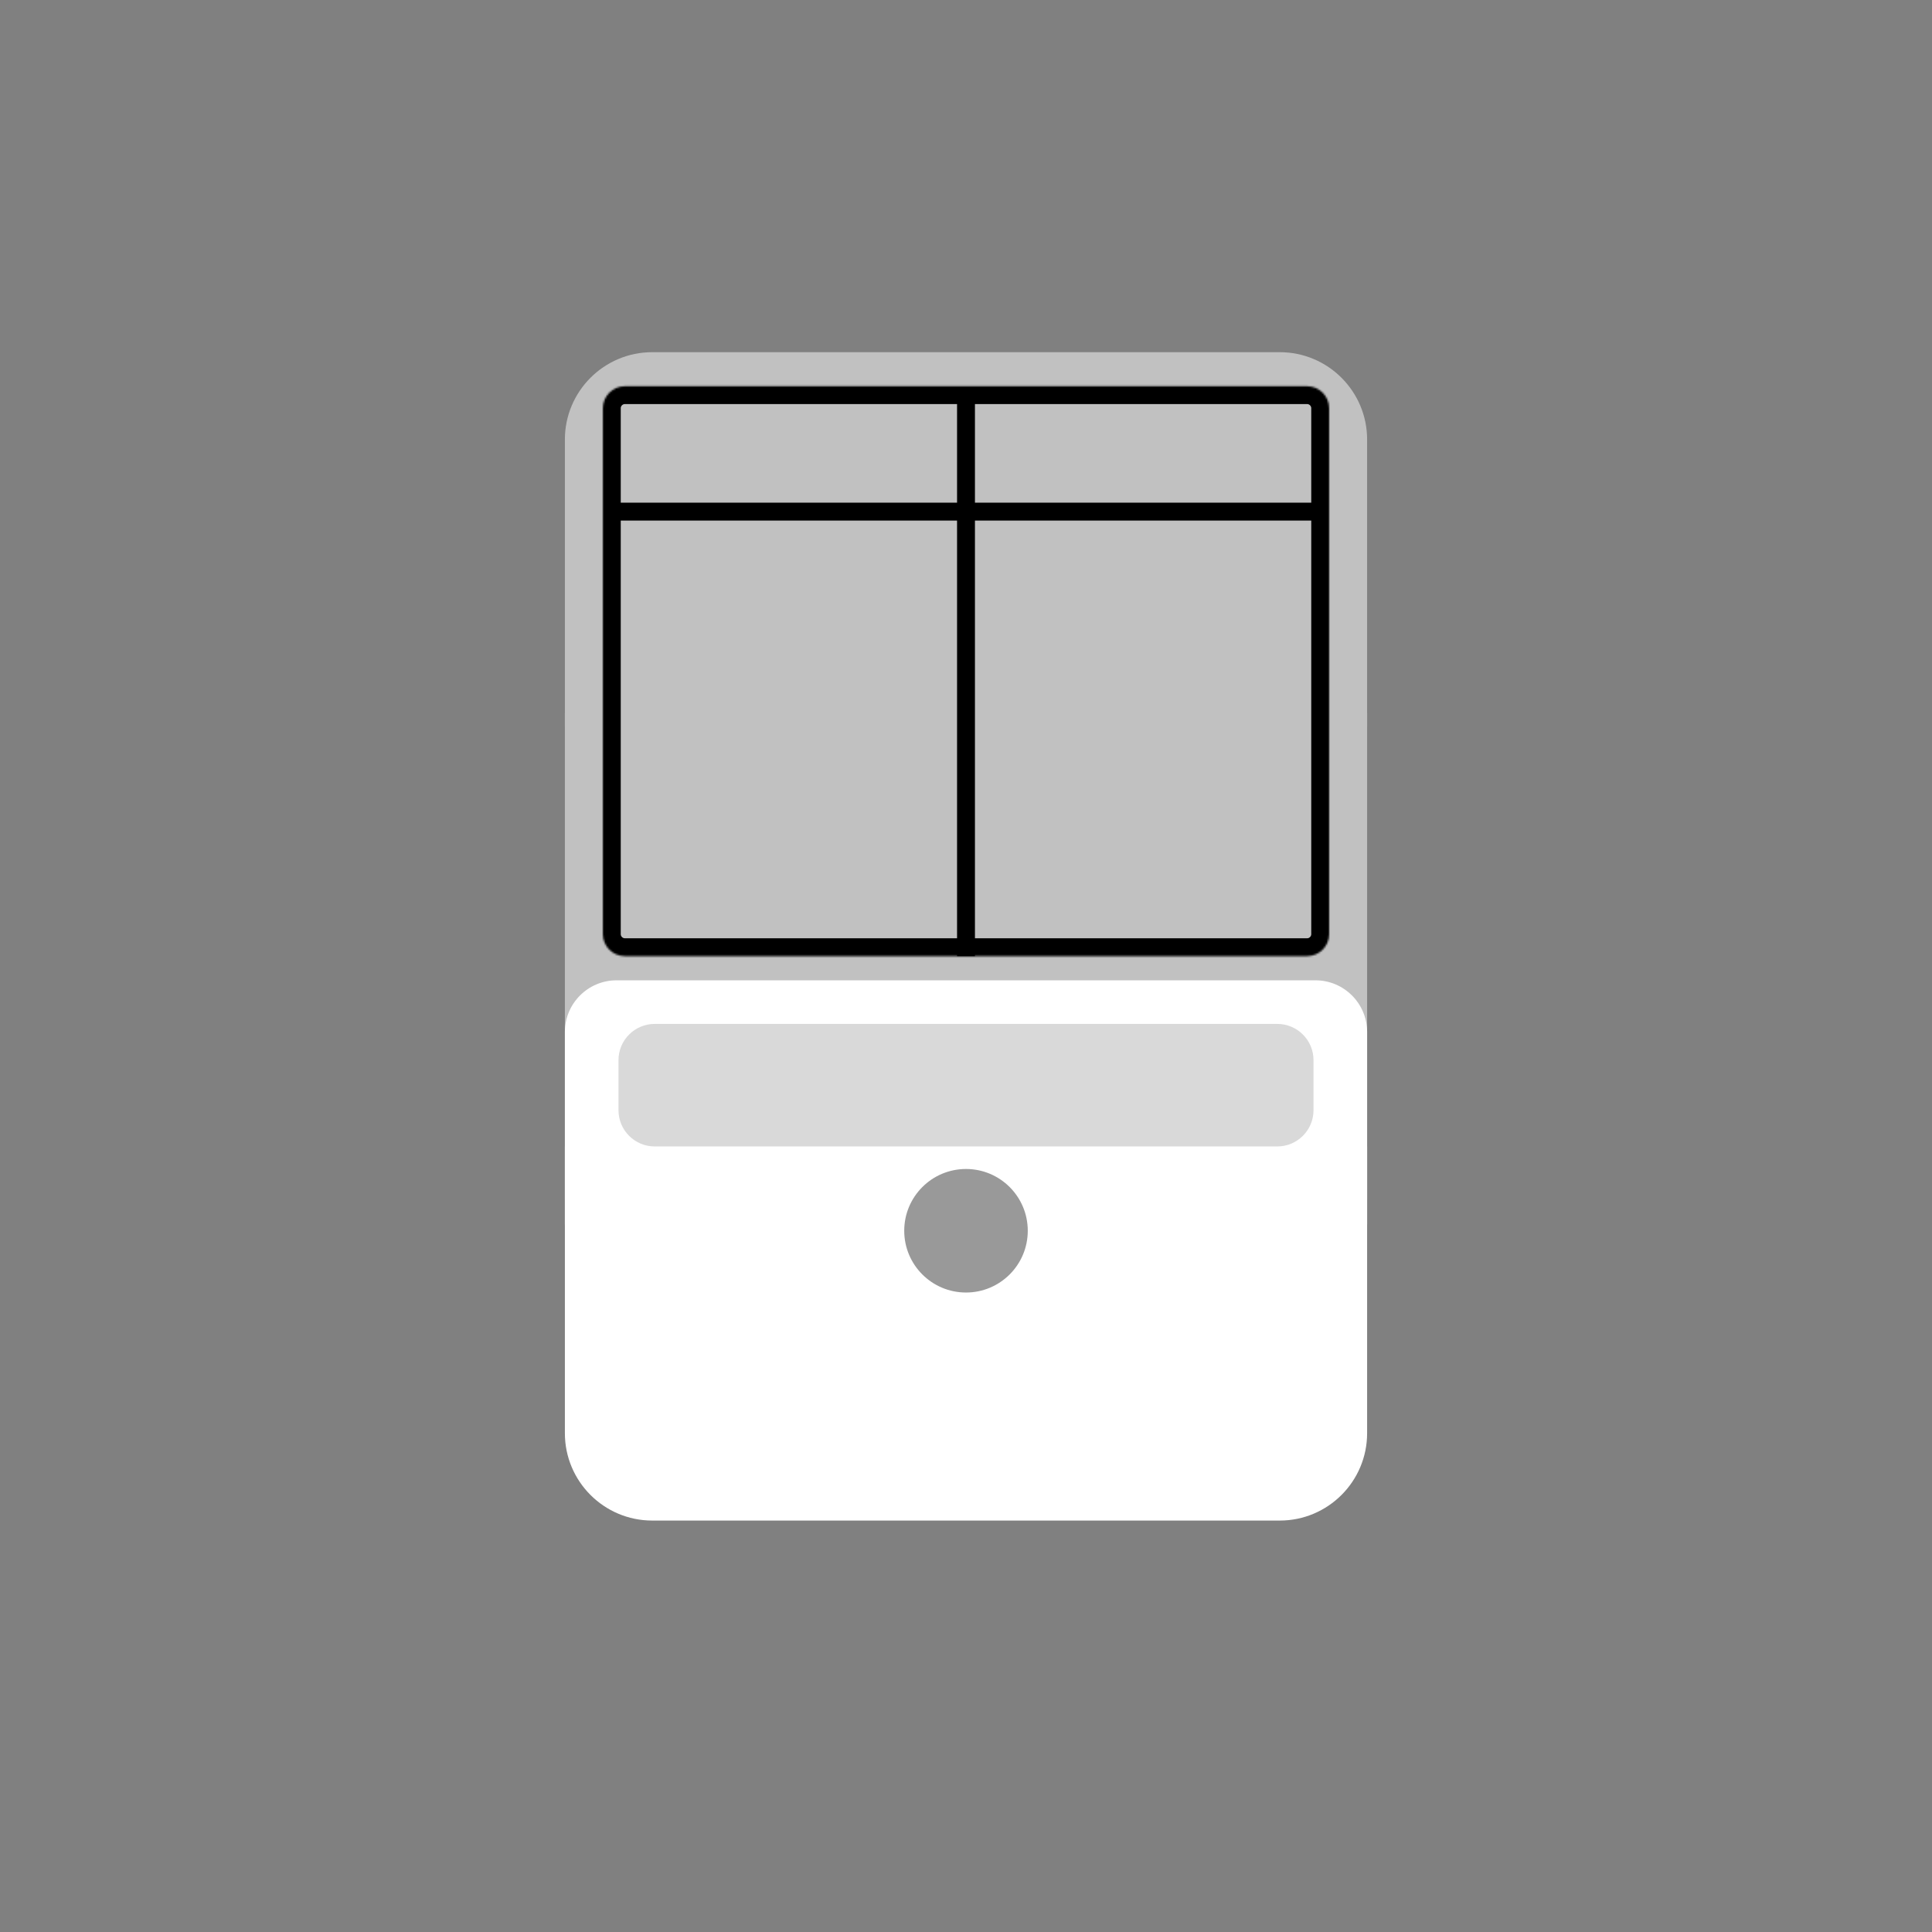 <?xml version="1.0" encoding="UTF-8" standalone="no"?><!-- Generator: Gravit.io --><svg xmlns="http://www.w3.org/2000/svg" xmlns:xlink="http://www.w3.org/1999/xlink" style="isolation:isolate" viewBox="0 0 1080 1080" width="1080pt" height="1080pt"><rect x="0" y="0" width="1080" height="1080" fill="#808080" stroke="none"/><defs><clipPath id="_clipPath_924iPU4BOFIDsgIS1KPy9RYMAueJBX6U"><rect width="1080" height="1080"/></clipPath></defs><g clip-path="url(#_clipPath_924iPU4BOFIDsgIS1KPy9RYMAueJBX6U)"><path d=" M 315.774 640.874 L 315.774 801.166 C 315.774 828.118 337.656 850 364.608 850 L 715.392 850 C 742.344 850 764.226 828.118 764.226 801.166 L 764.226 640.874 L 315.774 640.874 Z " fill="rgb(255,255,255)"/><path d=" M 764.226 406 L 764.226 245.708 C 764.226 218.756 742.344 196.874 715.392 196.874 L 364.608 196.874 C 337.656 196.874 315.774 218.756 315.774 245.708 L 315.774 406 L 764.226 406 Z " fill="rgb(193,193,193)"/><path d="M 333.488 381 L 746.512 381 C 756.291 381 764.23 388.939 764.23 398.717 L 764.23 670.283 C 764.23 680.061 756.291 688 746.512 688 L 333.488 688 C 323.709 688 315.77 680.061 315.77 670.283 L 315.77 398.717 C 315.77 388.939 323.709 381 333.488 381 Z" style="stroke:none;fill:#C1C1C1;stroke-miterlimit:10;"/><path d="M 344.669 548 L 735.331 548 C 751.281 548 764.23 560.949 764.23 576.898 L 764.23 684.102 C 764.23 700.051 751.281 713 735.331 713 L 344.669 713 C 328.719 713 315.77 700.051 315.77 684.102 L 315.77 576.898 C 315.77 560.949 328.719 548 344.669 548 Z" style="stroke:none;fill:#FFFFFF;stroke-miterlimit:10;"/><path d="M 365.994 572.37 L 714.006 572.37 C 725.184 572.37 734.26 581.446 734.26 592.625 L 734.26 620.615 C 734.26 631.794 725.184 640.87 714.006 640.87 L 365.994 640.87 C 354.816 640.87 345.74 631.794 345.74 620.615 L 345.74 592.625 C 345.74 581.446 354.816 572.37 365.994 572.37 Z" style="stroke:none;fill:#D9D9D9;stroke-miterlimit:10;"/><circle vector-effect="non-scaling-stroke" cx="540" cy="688" r="34.529" fill="rgb(0,0,0)" fill-opacity="0.4"/><mask id="_mask_XHsoTgLpTww1KVheRc4cCFSkveTXCvF6"><path d=" M 349.33 215.882 L 730.67 215.882 C 737.475 215.882 743 221.407 743 228.213 L 743 416.262 L 743 522.17 C 743 528.975 737.475 534.5 730.67 534.5 L 349.33 534.5 C 342.525 534.5 337 528.975 337 522.17 L 337 228.213 C 337 221.407 342.525 215.882 349.33 215.882 Z " fill="white" stroke="none"/></mask><path d=" M 349.33 215.882 L 730.67 215.882 C 737.475 215.882 743 221.407 743 228.213 L 743 416.262 L 743 522.17 C 743 528.975 737.475 534.5 730.67 534.5 L 349.33 534.5 C 342.525 534.5 337 528.975 337 522.17 L 337 228.213 C 337 221.407 342.525 215.882 349.33 215.882 Z " fill="none"/><path d=" M 349.33 215.882 L 730.67 215.882 C 737.475 215.882 743 221.407 743 228.213 L 743 416.262 L 743 522.17 C 743 528.975 737.475 534.5 730.67 534.5 L 349.33 534.5 C 342.525 534.5 337 528.975 337 522.17 L 337 228.213 C 337 221.407 342.525 215.882 349.33 215.882 Z " fill="none" mask="url(#_mask_XHsoTgLpTww1KVheRc4cCFSkveTXCvF6)" vector-effect="non-scaling-stroke" stroke-width="20" stroke="rgb(0,0,0)" stroke-linejoin="miter" stroke-linecap="square" stroke-miterlimit="3"/><rect x="343.736" y="281" width="397.264" height="10" transform="matrix(1,0,0,1,0,0)" fill="rgb(0,0,0)"/><rect x="383.75" y="373.25" width="312.5" height="10" transform="matrix(0,-1,1,0,161.75,918.25)" fill="rgb(0,0,0)"/></g></svg>